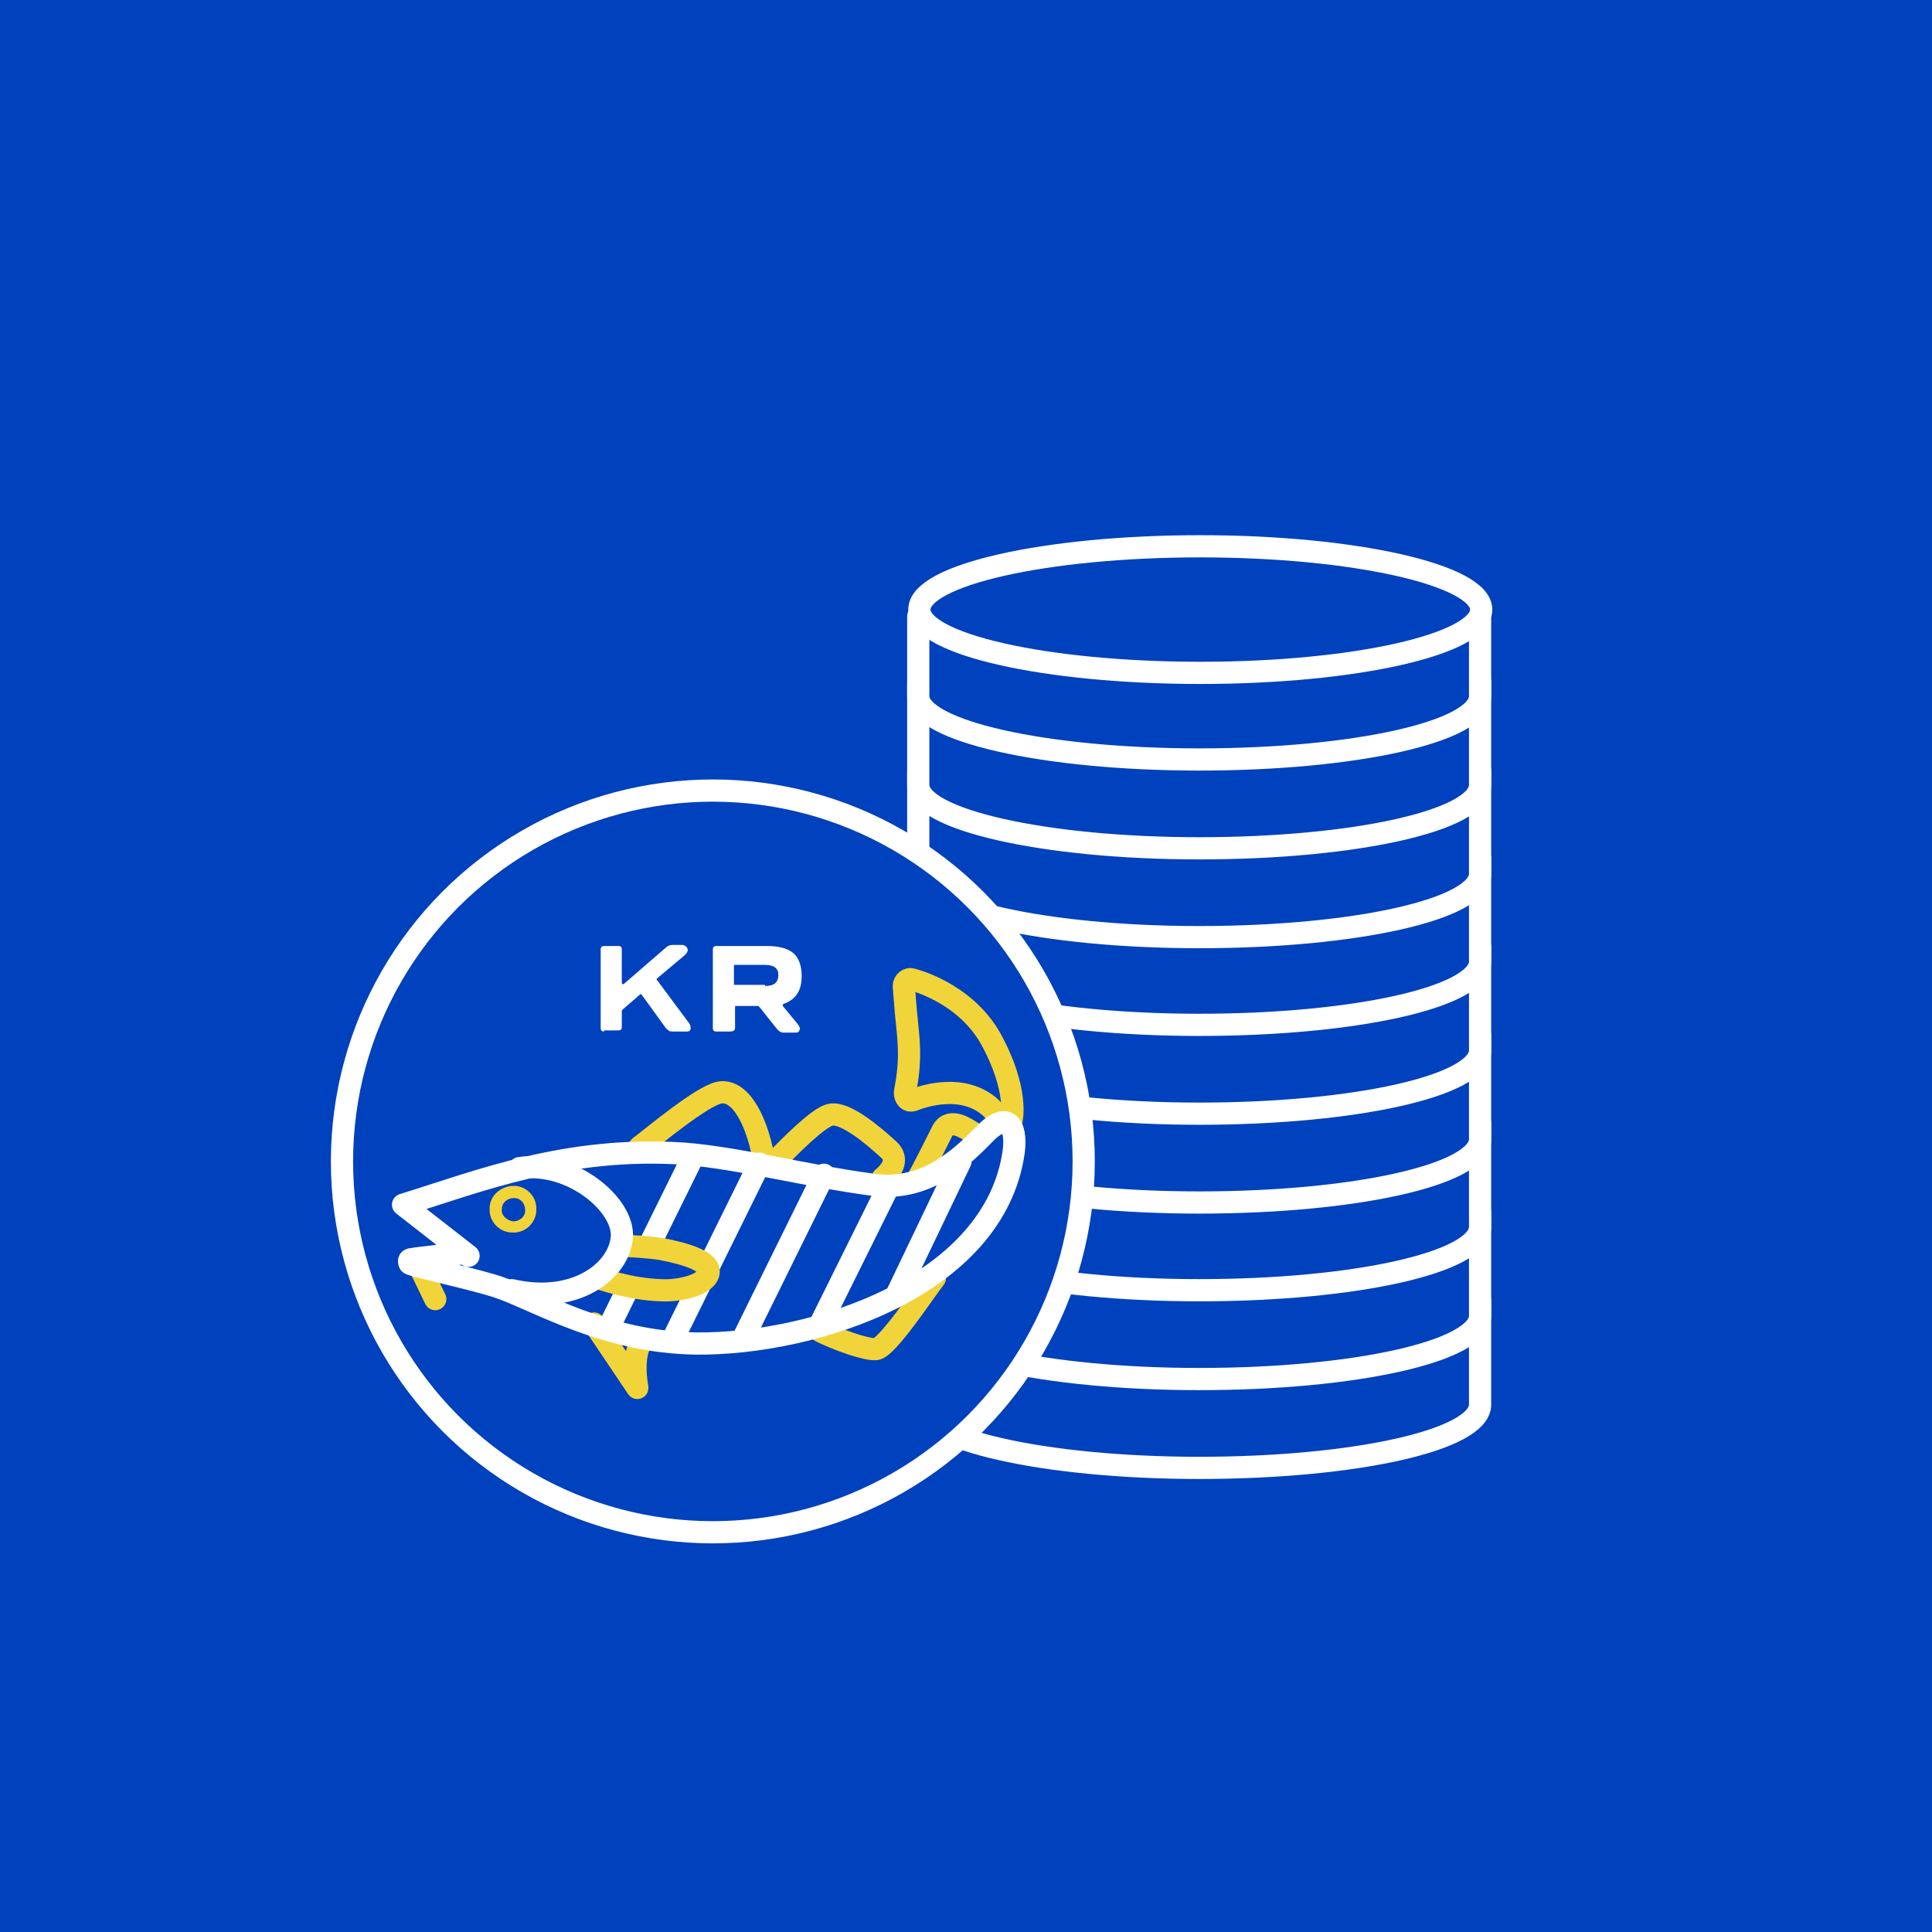 <?xml version="1.0" encoding="utf-8"?>
<!-- Generator: Adobe Illustrator 26.0.1, SVG Export Plug-In . SVG Version: 6.00 Build 0)  -->
<svg version="1.1" id="Layer_1" xmlns="http://www.w3.org/2000/svg" xmlns:xlink="http://www.w3.org/1999/xlink" x="0px" y="0px"
	 viewBox="0 0 174 174" style="enable-background:new 0 0 174 174;" xml:space="preserve">
<style type="text/css">
	.st0{fill:#0047BF;}
	.st1{fill:#003FC1;}
	.st2{fill:#FFFFFF;}
	.st3{fill:none;stroke:#96D5CE;stroke-width:2;stroke-linecap:round;stroke-linejoin:round;stroke-miterlimit:10;}
	.st4{fill:none;stroke:#FF704C;stroke-width:2;stroke-linecap:round;stroke-linejoin:round;stroke-miterlimit:10;}
	.st5{fill:none;stroke:#FFFFFF;stroke-width:2;stroke-linecap:round;stroke-linejoin:round;stroke-miterlimit:10;}
	.st6{fill:none;stroke:#FF804C;stroke-width:2;stroke-linecap:round;stroke-linejoin:round;stroke-miterlimit:10;}
	.st7{fill:none;stroke:#0047BF;stroke-width:2;stroke-linecap:round;stroke-linejoin:round;stroke-miterlimit:10;}
	.st8{fill:#F1D439;}
	.st9{fill:#0047BF;stroke:#BEC8C8;stroke-width:2;stroke-linecap:round;stroke-linejoin:round;stroke-miterlimit:10;}
	.st10{fill:none;stroke:#FF7E51;stroke-width:2;stroke-linecap:round;stroke-linejoin:round;stroke-miterlimit:10;}
	.st11{fill:none;stroke:#A3D5D0;stroke-width:2;stroke-linecap:round;stroke-linejoin:round;stroke-miterlimit:10;}
	.st12{fill:none;stroke:#F1D439;stroke-width:2;stroke-linecap:round;stroke-linejoin:round;stroke-miterlimit:10;}
	.st13{fill:none;stroke:#E2E6E6;stroke-width:2;stroke-linecap:round;stroke-linejoin:round;stroke-miterlimit:10;}
	.st14{fill:#A3D5D0;}
	.st15{fill:#FF804C;}
	.st16{fill:none;stroke:#BEC8C8;stroke-width:2;stroke-linecap:round;stroke-linejoin:round;stroke-miterlimit:10;}
	.st17{fill:#0047BF;stroke:#0047BF;stroke-width:2;stroke-linecap:round;stroke-linejoin:round;stroke-miterlimit:10;}
	.st18{fill:#0041BD;}
	.st19{fill:#0041BD;stroke:#A3D5D0;stroke-width:2;stroke-linecap:round;stroke-linejoin:round;stroke-miterlimit:10;}
	.st20{fill:#0041BD;stroke:#FFFFFF;stroke-width:2;stroke-linecap:round;stroke-linejoin:round;stroke-miterlimit:10;}
	.st21{fill:#0041BD;stroke:#FF804C;stroke-width:2;stroke-linecap:round;stroke-linejoin:round;stroke-miterlimit:10;}
	.st22{fill:#0041BD;stroke:#F1D439;stroke-width:2;stroke-linecap:round;stroke-linejoin:round;stroke-miterlimit:10;}
	.st23{fill:#FF804C;stroke:#FF804C;stroke-width:2;stroke-linecap:round;stroke-linejoin:round;stroke-miterlimit:10;}
	.st24{fill:none;stroke:#FFFFFF;stroke-width:1.5;stroke-linecap:round;stroke-linejoin:round;stroke-miterlimit:10;}
	.st25{fill:#0041BD;stroke:#FF804C;stroke-width:1.5;stroke-linecap:round;stroke-linejoin:round;stroke-miterlimit:10;}
	.st26{fill:none;stroke:#FF704C;stroke-width:1.5;stroke-linecap:round;stroke-linejoin:round;stroke-miterlimit:10;}
	.st27{fill:none;stroke:#FF804C;stroke-width:1.5;stroke-linecap:round;stroke-linejoin:round;stroke-miterlimit:10;}
	.st28{fill:none;stroke:#A3D5D0;stroke-width:1.438;stroke-linecap:round;stroke-linejoin:round;stroke-miterlimit:10;}
	.st29{fill:#0041BD;stroke:#A3D5D0;stroke-width:1.5;stroke-linecap:round;stroke-linejoin:round;stroke-miterlimit:10;}
	.st30{fill:#0041BD;stroke:#F1D439;stroke-width:1.5;stroke-linecap:round;stroke-linejoin:round;stroke-miterlimit:10;}
	.st31{fill:none;stroke:#F1D439;stroke-width:1.5;stroke-linecap:round;stroke-linejoin:round;stroke-miterlimit:10;}
	.st32{fill:none;stroke:#FFFFFF;stroke-width:2.5;stroke-linecap:round;stroke-linejoin:round;stroke-miterlimit:10;}
	.st33{fill:none;}
	.st34{fill:none;stroke:#A3D5D0;stroke-width:1.5;stroke-linecap:round;stroke-linejoin:round;stroke-miterlimit:10;}
	.st35{fill:none;stroke:#96D5CE;stroke-width:1.438;stroke-linecap:round;stroke-linejoin:round;stroke-miterlimit:10;}
	.st36{fill:none;stroke:#0047BF;stroke-width:1.5;stroke-linecap:round;stroke-linejoin:round;stroke-miterlimit:10;}
	.st37{fill:#0047BF;stroke:#FF704C;stroke-width:2;stroke-linecap:round;stroke-linejoin:round;stroke-miterlimit:10;}
	.st38{fill:#0047BF;stroke:#FF804C;stroke-width:2;stroke-linecap:round;stroke-linejoin:round;stroke-miterlimit:10;}
	.st39{fill:#0047BF;stroke:#E2E6E6;stroke-width:2;stroke-linecap:round;stroke-linejoin:round;stroke-miterlimit:10;}
	.st40{fill:#0047BF;stroke:#A3D5D0;stroke-width:2;stroke-linecap:round;stroke-linejoin:round;stroke-miterlimit:10;}
	.st41{fill:#0047BF;stroke:#F1D439;stroke-width:2;stroke-linecap:round;stroke-linejoin:round;stroke-miterlimit:10;}
	.st42{fill:#0041BD;stroke:#E2E6E6;stroke-width:2;stroke-linecap:round;stroke-linejoin:round;stroke-miterlimit:10;}
	.st43{fill:#E2E6E6;}
	.st44{fill:none;stroke:#0047BF;stroke-width:1.438;stroke-linecap:round;stroke-linejoin:round;stroke-miterlimit:10;}
	.st45{fill:#0047BF;stroke:#A3D5D0;stroke-width:1.5;stroke-linecap:round;stroke-linejoin:round;stroke-miterlimit:10;}
	.st46{fill:none;stroke:#E2E6E6;stroke-width:1.5;stroke-linecap:round;stroke-linejoin:round;stroke-miterlimit:10;}
	.st47{fill:#0047BF;stroke:#FF704C;stroke-width:1.5;stroke-linecap:round;stroke-linejoin:round;stroke-miterlimit:10;}
	.st48{fill:#0047BF;stroke:#FF804C;stroke-width:1.5;stroke-linecap:round;stroke-linejoin:round;stroke-miterlimit:10;}
	.st49{fill:#0047BF;stroke:#F1D439;stroke-width:1.5;stroke-linecap:round;stroke-linejoin:round;stroke-miterlimit:10;}
	.st50{fill:#0041BD;stroke:#0047BF;stroke-width:2;stroke-linecap:round;stroke-linejoin:round;stroke-miterlimit:10;}
	.st51{fill:#FF7E51;}
	.st52{fill:#96D5CE;}
	.st53{fill:#B5C0C0;}
	.st54{fill:#FFDD20;}
	
		.st55{fill:none;stroke:#FFFFFF;stroke-width:2;stroke-linecap:round;stroke-linejoin:round;stroke-miterlimit:10;stroke-dasharray:15,5;}
	.st56{opacity:0.74;fill:#0041BD;}
	.st57{fill:none;stroke:#FFFFFF;stroke-width:2;stroke-linecap:round;stroke-linejoin:round;stroke-dasharray:14.758,4.919;}
	.st58{fill:none;stroke:#B5C0C0;stroke-width:2;stroke-linecap:round;stroke-linejoin:round;stroke-miterlimit:10;}
	.st59{fill:#0047BF;stroke:#B5C0C0;stroke-width:2;stroke-linecap:round;stroke-linejoin:round;stroke-miterlimit:10;}
	.st60{fill:#0047BF;stroke:#96D5CE;stroke-width:2;stroke-linecap:round;stroke-linejoin:round;stroke-miterlimit:10;}
	.st61{fill:#0047BF;stroke:#FFFFFF;stroke-width:2;stroke-linecap:round;stroke-linejoin:round;stroke-miterlimit:10;}
	.st62{fill:none;stroke:#FFFFFF;stroke-width:0.75;stroke-linecap:round;stroke-linejoin:round;stroke-miterlimit:10;}
	.st63{fill:none;stroke:#FF7E51;stroke-width:1.5;stroke-linecap:round;stroke-linejoin:round;stroke-miterlimit:10;}
	.st64{fill:#0B0069;stroke:#FFFFFF;stroke-width:1.5;stroke-linecap:round;stroke-linejoin:round;stroke-miterlimit:10;}
	.st65{fill:none;stroke:#FF804C;stroke-width:1.96;stroke-linecap:round;stroke-linejoin:round;stroke-miterlimit:10;}
</style>
<rect x="-4.3" y="-4.3" class="st18" width="182.7" height="182.7"/>
<path class="st20" d="M133.3,117.2v7.8l0,1.5c0,0,0,0,0,0c0,3.2-11.3,5.7-25.3,5.7s-25.3-2.6-25.3-5.7c0,0,0,0,0,0l0-9.1"/>
<path class="st20" d="M133.3,109.2v7.8l0,1.5c0,0,0,0,0,0c0,3.2-11.3,5.7-25.3,5.7s-25.3-2.6-25.3-5.7c0,0,0,0,0,0l0-9.1"/>
<path class="st20" d="M133.3,101.2v7.8l0,1.5c0,0,0,0,0,0c0,3.2-11.3,5.7-25.3,5.7s-25.3-2.6-25.3-5.7c0,0,0,0,0,0l0-9.1"/>
<path class="st20" d="M133.3,93.3v7.8l0,1.5c0,0,0,0,0,0c0,3.2-11.3,5.7-25.3,5.7s-25.3-2.6-25.3-5.7c0,0,0,0,0,0l0-9.1"/>
<path class="st20" d="M133.3,85.3v7.8l0,1.5c0,0,0,0,0,0c0,3.2-11.3,5.7-25.3,5.7s-25.3-2.6-25.3-5.7c0,0,0,0,0,0l0-9.1"/>
<path class="st20" d="M133.3,77.3v7.8l0,1.5c0,0,0,0,0,0c0,3.2-11.3,5.7-25.3,5.7s-25.3-2.6-25.3-5.7c0,0,0,0,0,0l0-9.1"/>
<path class="st20" d="M133.3,69.4v7.8l0,1.5c0,0,0,0,0,0c0,3.2-11.3,5.7-25.3,5.7s-25.3-2.6-25.3-5.7c0,0,0,0,0,0l0-9.1"/>
<path class="st20" d="M133.3,61.4v7.8l0,1.5c0,0,0,0,0,0c0,3.2-11.3,5.7-25.3,5.7s-25.3-2.6-25.3-5.7c0,0,0,0,0,0l0-9.1"/>
<path class="st20" d="M133.3,55.3v5.9l0,1.5c0,0,0,0,0,0c0,3.2-11.3,5.7-25.3,5.7s-25.3-2.6-25.3-5.7c0,0,0,0,0,0l0-7.2"/>
<path class="st20" d="M108.1,49.2c-14,0-25.3,2.6-25.3,5.7s11.3,5.7,25.3,5.7s25.3-2.6,25.3-5.7S122,49.2,108.1,49.2z"/>
<g>
	<circle class="st20" cx="64.2" cy="104.6" r="33.4"/>
	<path class="st12" d="M82.8,105.9c0.4-0.7,1.7-3.3,2.1-4.1c0.7-1.2,2.2-0.1,2.7,0.2"/>
	<path class="st12" d="M70.1,104.3c0.9-0.9,3.6-3.7,4.7-3.9c1.3-0.3,3.9,1.9,5.2,3.1c0.7,0.6,0.8,1.5-0.5,2.6"/>
	<path class="st12" d="M57.6,103.3c1.2-0.9,5.6-4.6,7.2-4.9c1.6-0.3,3.2,1.8,4,6"/>
	<path class="st12" d="M73.9,119.9c1.4,0.7,4.1,1.7,5,1.6c1-0.1,4.3-5.1,5.3-6.4"/>
	<path class="st12" d="M91.1,100.9c0,0,0.7-2.7-1.9-7.4c-2.4-4.2-7.1-5.3-7.1-5.3c-0.3-0.1-0.7,0.2-0.7,0.6l0.1,1.3
		c0.2,2.8,0.6,4.3,0.2,7.1l-0.2,1.2c0,0.5,0.3,0.8,0.7,0.7c0,0,3.4-1.5,6.1,0c1.3,0.7,1.7,1.7,1.7,1.7"/>
	<line class="st5" x1="55.1" y1="119" x2="62.3" y2="104.4"/>
	<line class="st5" x1="60.8" y1="120.2" x2="68.4" y2="104.8"/>
	<line class="st5" x1="67" y1="120.4" x2="74.2" y2="105.8"/>
	<line class="st5" x1="73.8" y1="119.4" x2="79.9" y2="107.1"/>
	<line class="st5" x1="80.8" y1="116.5" x2="86.5" y2="104.6"/>
	<path class="st22" d="M56,112.2c0.5,0,2.4,0.1,3.6,0.3c2.1,0.4,4.5,1.1,4.2,2.2c-0.3,1.1-2.8,1.6-4.3,1.5c-2.9-0.1-5.6-1.1-5.6-1.1
		"/>
	<line class="st12" x1="37.8" y1="114.1" x2="39.2" y2="117"/>
	<path class="st12" d="M53.5,119.2l3.9,5.8c0,0-0.6-3.1,0.5-4.3"/>
	<path class="st5" d="M41.6,112.9c-0.4,0-4,0.4-4.5,0.5c-0.3,0-0.3,0.2-0.2,0.4c0.2,0.2,6.3,1.5,8.2,2.2c3.4,1.2,9.5,4.9,17.6,5
		c10.5,0.1,26.9-5.1,28.6-17.3c0.3-2.4-0.6-3.7-2.7-1.5c-2.6,2.7-5.7,5.1-10,4.5c-6-0.8-12-2.4-17-2.8c-10.6-0.7-18.5,2.5-25.3,4.6
		l5.9,4.6"/>
	<path class="st5" d="M46.1,116.2c5.7,1.3,9.6-1.7,9.9-4.7c0.3-3-4.6-7-9.2-6.3"/>
	<path class="st8" d="M44.1,108.8c-0.1,1.2,0.9,2.2,2,2.2c1.2,0.1,2.2-0.9,2.2-2c0.1-1.2-0.9-2.2-2-2.2
		C45.1,106.8,44.1,107.7,44.1,108.8z M45.2,108.9c0-0.6,0.5-1,1.1-1c0.6,0,1,0.5,1,1.1c0,0.6-0.5,1-1.1,1
		C45.6,109.9,45.1,109.4,45.2,108.9z"/>
	<g>
		<g>
			<path class="st2" d="M54.4,92.9c-0.2,0-0.3-0.1-0.3-0.3v-7.1c0-0.2,0.1-0.3,0.3-0.3h1.3c0.2,0,0.3,0.1,0.3,0.3v3
				c0,0.1,0.1,0.2,0.2,0.1l3.7-3.2c0.2-0.2,0.4-0.3,0.7-0.3h0.8c0.2,0,0.4,0.1,0.5,0.3c0.1,0.2,0,0.4-0.2,0.6l-2.5,2.1
				c-0.1,0.1-0.1,0.1,0,0.2l2.9,3.9c0.1,0.2,0.1,0.3,0.1,0.5c-0.1,0.2-0.2,0.2-0.4,0.2h-1.1c-0.3,0-0.4,0-0.5-0.1
				c-0.1-0.1-0.2-0.1-0.3-0.3l-2.1-2.9c-0.1-0.1-0.1-0.1-0.2,0l-1.5,1.3c-0.1,0.1-0.1,0.1-0.1,0.1v1.5c0,0.2-0.1,0.3-0.3,0.3H54.4z"
				/>
			<path class="st2" d="M64.5,92.9c-0.2,0-0.3-0.1-0.3-0.3v-7.1c0-0.2,0.1-0.3,0.3-0.3h4.6c1,0,1.8,0.2,2.3,0.6
				c0.5,0.4,0.8,1.1,0.8,2.1c0,1.3-0.5,2.1-1.6,2.5c-0.1,0-0.1,0.1-0.1,0.2l1.4,1.7c0.1,0.2,0.2,0.3,0.1,0.5
				c-0.1,0.2-0.2,0.2-0.4,0.2h-1c-0.3,0-0.4-0.1-0.6-0.3l-1.6-2c0,0-0.1-0.1-0.1-0.1h-0.7h-1.3c-0.1,0-0.1,0-0.1,0.1v1.9
				c0,0.2-0.2,0.3-0.4,0.3H64.5z M68.9,88.8c0.8,0,1.2-0.3,1.2-1c0-0.6-0.4-0.9-1.2-0.9h-2.7c-0.1,0-0.1,0-0.1,0.1v1.6
				c0,0.1,0,0.1,0.1,0.1H68.9z"/>
		</g>
	</g>
</g>
</svg>
